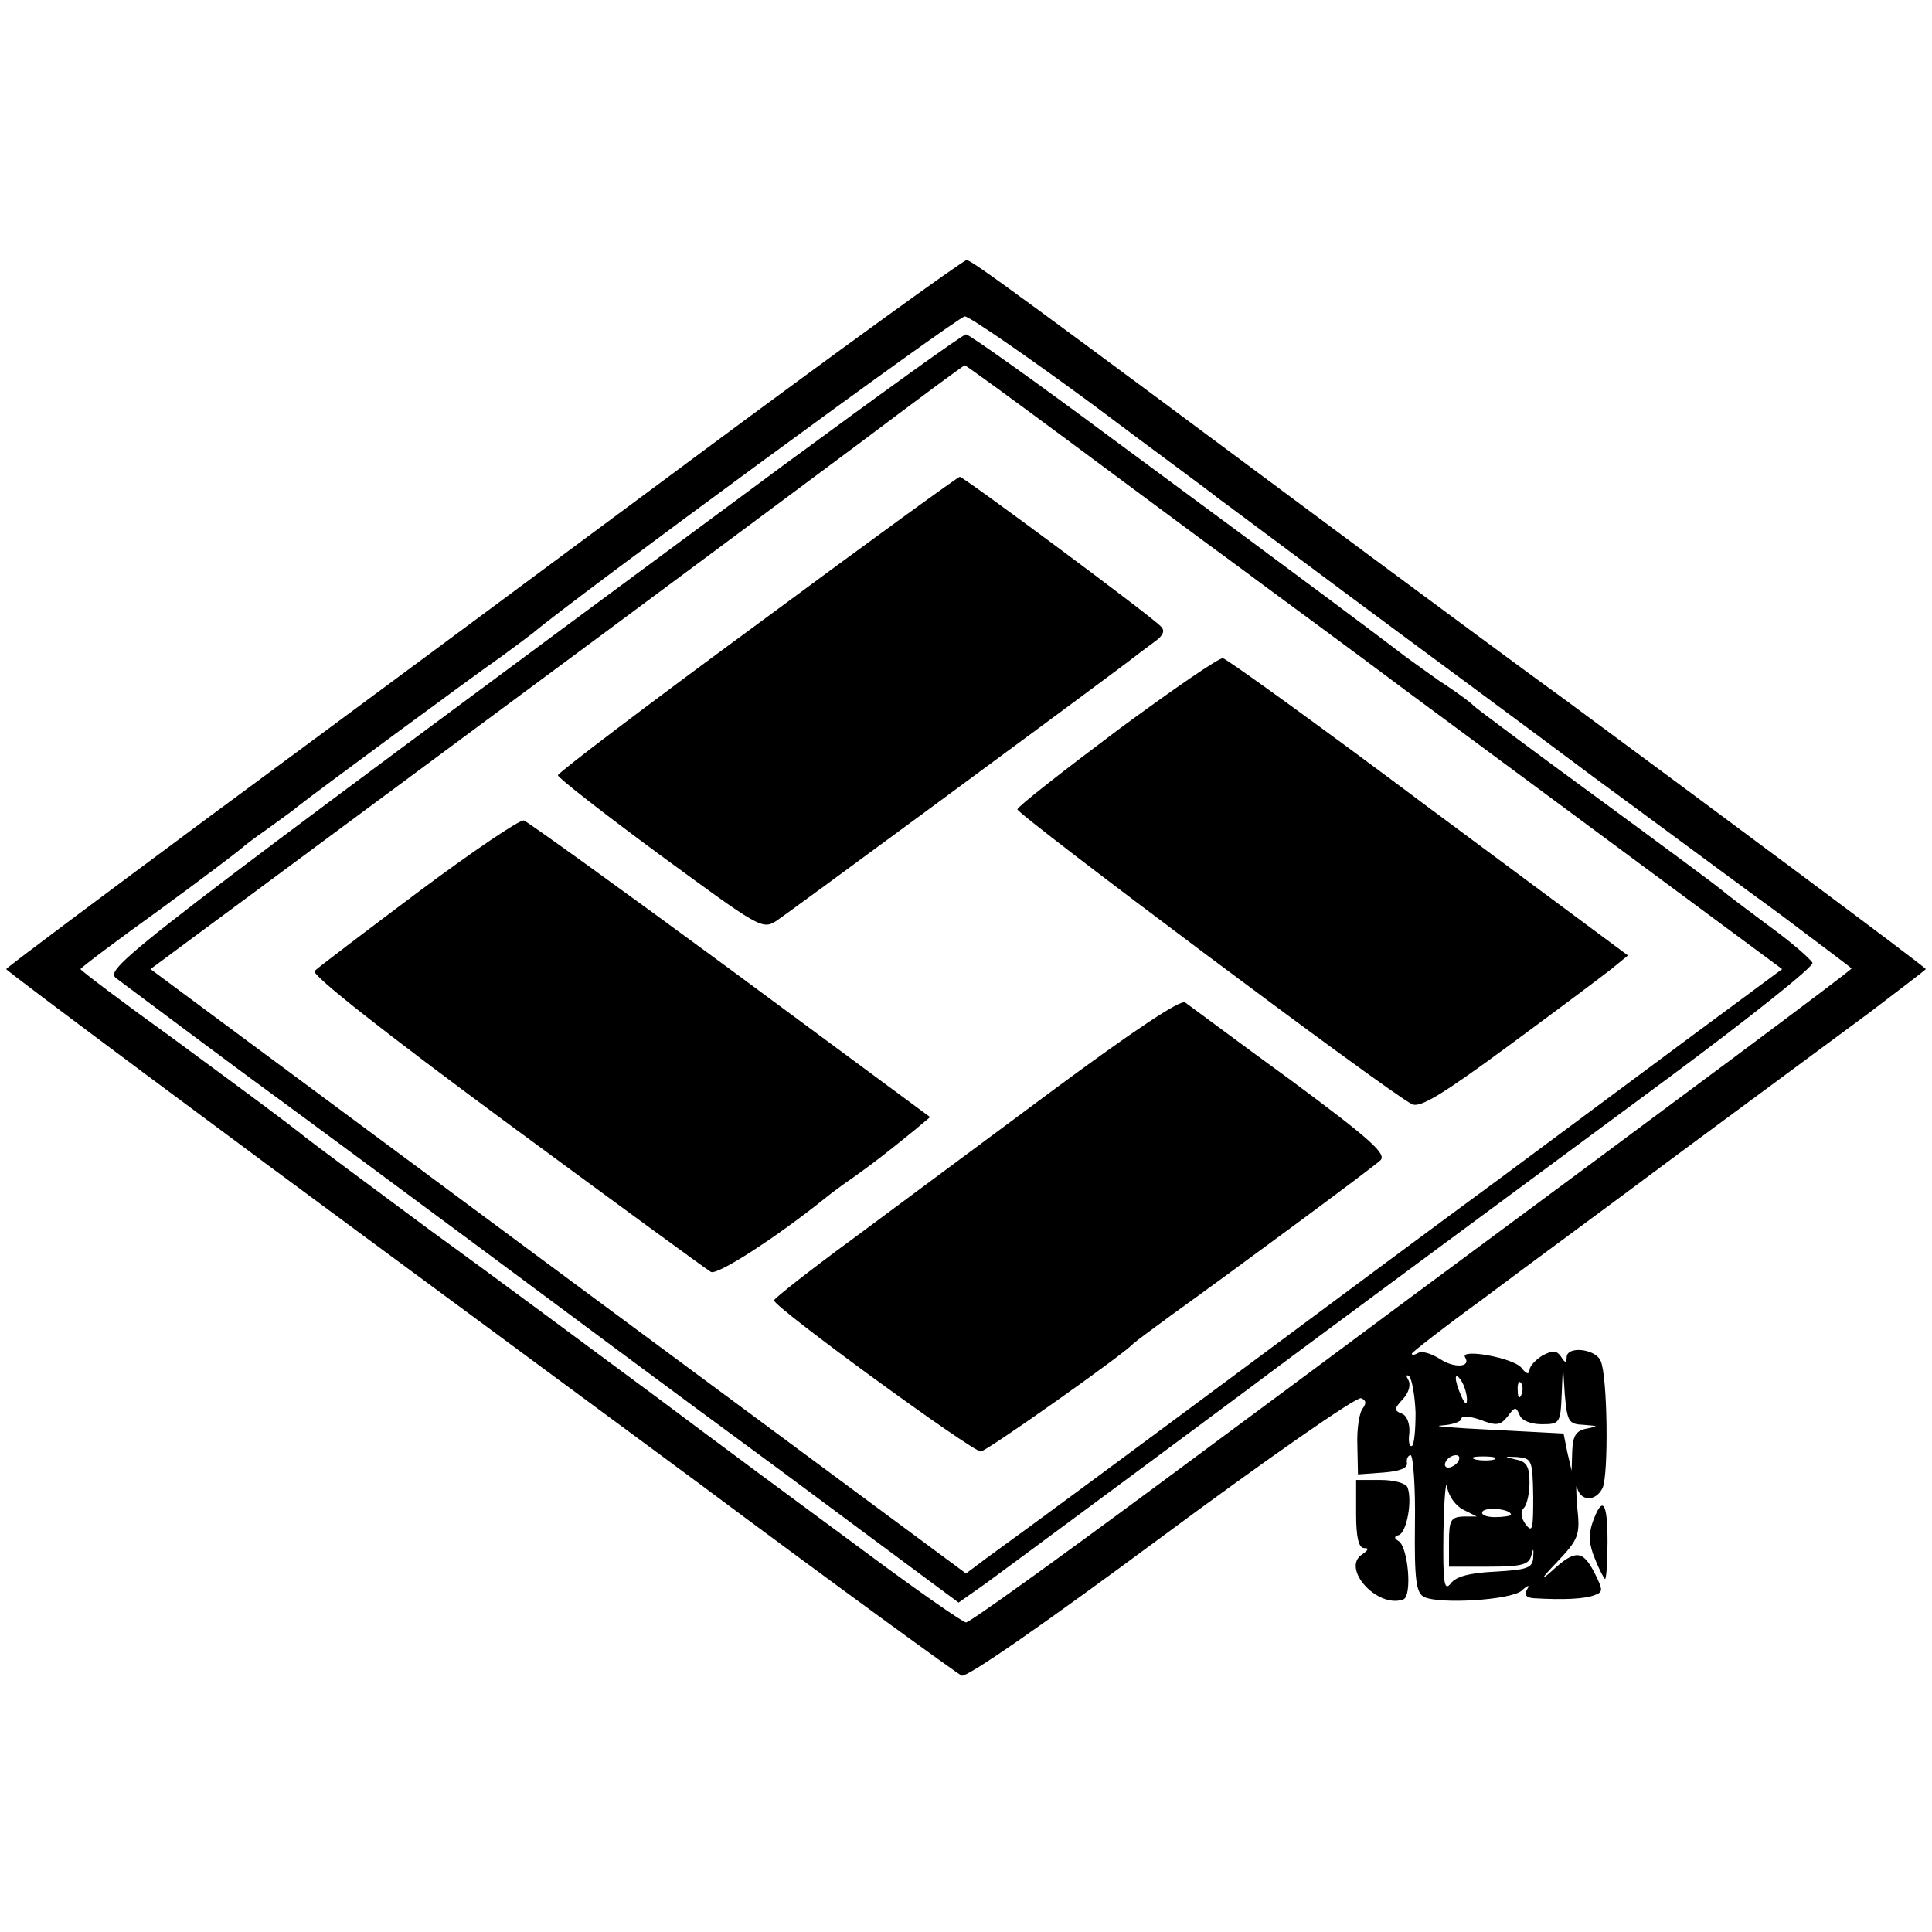<?xml version="1.0" standalone="no"?>
<!DOCTYPE svg PUBLIC "-//W3C//DTD SVG 20010904//EN"
 "http://www.w3.org/TR/2001/REC-SVG-20010904/DTD/svg10.dtd">
<svg version="1.0" xmlns="http://www.w3.org/2000/svg"
 width="312pt" height="312pt" viewBox="0 0 312 312"
 preserveAspectRatio="xMidYMid meet">
<g transform="translate(0,312) scale(0.1,-0.1)"
fill="#000000" stroke="none">
<path d="M1113 2375 c-241 -179 -588 -436 -771 -571 -182 -135 -332 -247 -332
-249 0 -3 394 -296 610 -455 49 -36 275 -203 504 -372 228 -170 421 -310 429
-314 9 -3 134 84 323 224 170 126 315 227 322 224 8 -3 9 -8 3 -16 -6 -7 -10
-34 -9 -60 l1 -47 41 3 c26 2 40 7 38 16 -1 6 2 12 6 12 4 0 8 -50 7 -111 -1
-91 2 -112 15 -118 25 -12 139 -5 157 10 11 10 14 10 9 2 -5 -9 -1 -13 11 -14
49 -3 83 -1 98 5 14 5 14 8 0 36 -19 37 -31 38 -69 3 -20 -18 -17 -12 8 14 36
38 38 44 33 90 -2 26 -2 40 0 30 6 -22 30 -22 41 0 10 22 8 181 -3 205 -8 20
-55 25 -55 6 0 -10 -3 -9 -9 1 -7 10 -13 11 -30 2 -11 -7 -21 -17 -21 -24 -1
-7 -5 -6 -13 4 -12 16 -100 32 -91 17 10 -16 -17 -18 -40 -3 -14 9 -30 14 -36
10 -5 -3 -10 -4 -10 -1 0 2 51 42 113 87 61 46 207 153 322 239 116 86 252
186 303 224 50 38 92 70 92 71 0 3 -351 264 -584 436 -57 41 -197 145 -312
230 -570 424 -645 479 -653 479 -5 0 -207 -146 -448 -325z m650 93 c105 -79
197 -146 202 -151 6 -4 102 -76 215 -160 113 -84 291 -215 395 -293 105 -77
241 -178 303 -223 61 -46 112 -84 112 -85 0 -3 -270 -204 -720 -537 -63 -47
-246 -183 -407 -302 -161 -119 -297 -217 -303 -217 -5 0 -81 53 -167 117 -87
64 -237 175 -333 247 -96 71 -260 193 -365 269 -104 77 -194 144 -200 149 -39
31 -88 67 -217 162 -82 59 -148 109 -148 111 0 2 57 45 128 96 70 51 129 96
132 99 3 3 21 17 40 30 19 14 42 30 50 37 21 17 288 214 330 243 19 14 42 31
51 38 58 50 686 511 697 511 6 1 99 -63 205 -141z m795 -1649 c24 -2 24 -2 5
-6 -18 -3 -23 -12 -24 -36 l-1 -32 -7 30 -6 30 -115 6 c-63 3 -100 6 -82 7 17
1 32 6 32 11 0 5 14 4 31 -2 26 -10 32 -9 44 6 11 15 13 16 19 2 3 -9 18 -15
36 -15 29 0 30 2 32 48 l2 47 3 -47 c4 -44 6 -48 31 -49z m-272 20 c0 -27 -2
-52 -6 -54 -4 -2 -6 7 -4 21 1 15 -4 28 -12 31 -13 5 -13 8 2 24 9 10 13 23 8
31 -4 7 -3 9 2 5 4 -4 9 -31 10 -58z m83 21 c0 -10 -3 -8 -9 5 -12 27 -12 43
0 25 5 -8 9 -22 9 -30z m88 8 c-3 -8 -6 -5 -6 6 -1 11 2 17 5 13 3 -3 4 -12 1
-19z m-102 -108 c-3 -5 -11 -10 -16 -10 -6 0 -7 5 -4 10 3 6 11 10 16 10 6 0
7 -4 4 -10z m58 3 c-7 -2 -21 -2 -30 0 -10 3 -4 5 12 5 17 0 24 -2 18 -5z m63
-60 c0 -52 -1 -59 -12 -45 -8 11 -9 21 -3 27 5 5 9 24 9 41 0 26 -5 34 -22 37
-20 5 -20 5 2 4 24 -2 25 -5 26 -64z m-113 -21 l22 -11 -22 0 c-20 -1 -23 -6
-23 -41 l0 -40 64 0 c53 0 65 3 69 18 3 13 4 12 3 -3 -1 -17 -9 -20 -61 -23
-42 -2 -64 -8 -72 -19 -11 -14 -13 1 -12 83 1 54 4 87 6 73 2 -15 14 -31 26
-37z m77 -8 c0 -2 -12 -4 -26 -4 -14 0 -23 4 -20 9 6 8 46 4 46 -5z"/>
<path d="M1263 2367 c-1067 -789 -1096 -811 -1075 -827 11 -8 104 -78 208
-155 104 -76 275 -203 379 -280 105 -78 321 -239 482 -357 l291 -216 44 31
c37 27 353 261 428 317 42 32 433 321 678 502 128 95 231 177 229 183 -2 5
-32 32 -68 58 -35 26 -71 53 -79 60 -8 7 -100 75 -205 152 -104 76 -192 142
-195 145 -3 4 -27 22 -55 40 -27 19 -56 40 -65 47 -18 14 -148 112 -463 344
-125 93 -232 169 -237 169 -5 0 -138 -96 -297 -213z m460 43 c89 -66 214 -159
277 -205 63 -47 185 -136 270 -200 85 -63 257 -190 381 -282 l227 -168 -142
-105 c-78 -58 -218 -162 -311 -231 -94 -69 -269 -199 -390 -289 -202 -150
-360 -267 -443 -327 l-32 -24 -659 488 -658 488 81 60 c45 33 263 195 486 360
223 165 481 357 575 427 93 70 171 128 173 128 2 0 76 -54 165 -120z"/>
<path d="M1223 2112 c-177 -130 -322 -240 -322 -244 -1 -3 73 -61 164 -128
161 -118 166 -122 189 -107 18 12 431 316 566 417 14 11 34 26 45 34 14 10 17
18 9 25 -16 17 -318 241 -324 241 -3 0 -150 -107 -327 -238z"/>
<path d="M1805 1941 c-88 -66 -161 -123 -162 -128 -2 -7 600 -458 637 -476 13
-7 50 16 156 94 76 56 151 112 166 124 l27 22 -322 239 c-176 132 -326 240
-332 241 -5 2 -82 -51 -170 -116z"/>
<path d="M676 1680 c-88 -66 -163 -123 -168 -128 -6 -6 118 -103 309 -244 175
-129 324 -238 331 -242 10 -6 105 55 187 121 6 5 26 20 45 33 35 25 50 37 97
75 l25 21 -322 238 c-178 131 -328 239 -334 241 -6 2 -83 -50 -170 -115z"/>
<path d="M1704 1362 c-109 -81 -256 -190 -326 -242 -71 -52 -128 -97 -128
-100 0 -11 321 -245 334 -244 10 1 231 157 246 174 3 3 30 23 60 45 99 71 325
238 339 251 11 10 -14 33 -145 130 -88 64 -164 121 -170 125 -7 6 -87 -48
-210 -139z"/>
<path d="M2190 675 c0 -37 4 -55 13 -55 8 0 7 -3 -3 -10 -35 -22 24 -88 66
-73 15 5 8 84 -7 94 -8 5 -8 8 0 10 13 5 22 56 14 77 -3 7 -22 12 -44 12 l-39
0 0 -55z"/>
<path d="M2572 662 c-7 -20 -6 -37 4 -60 7 -18 15 -32 16 -32 2 0 4 27 4 60 0
65 -8 76 -24 32z"/>
</g>
</svg>
